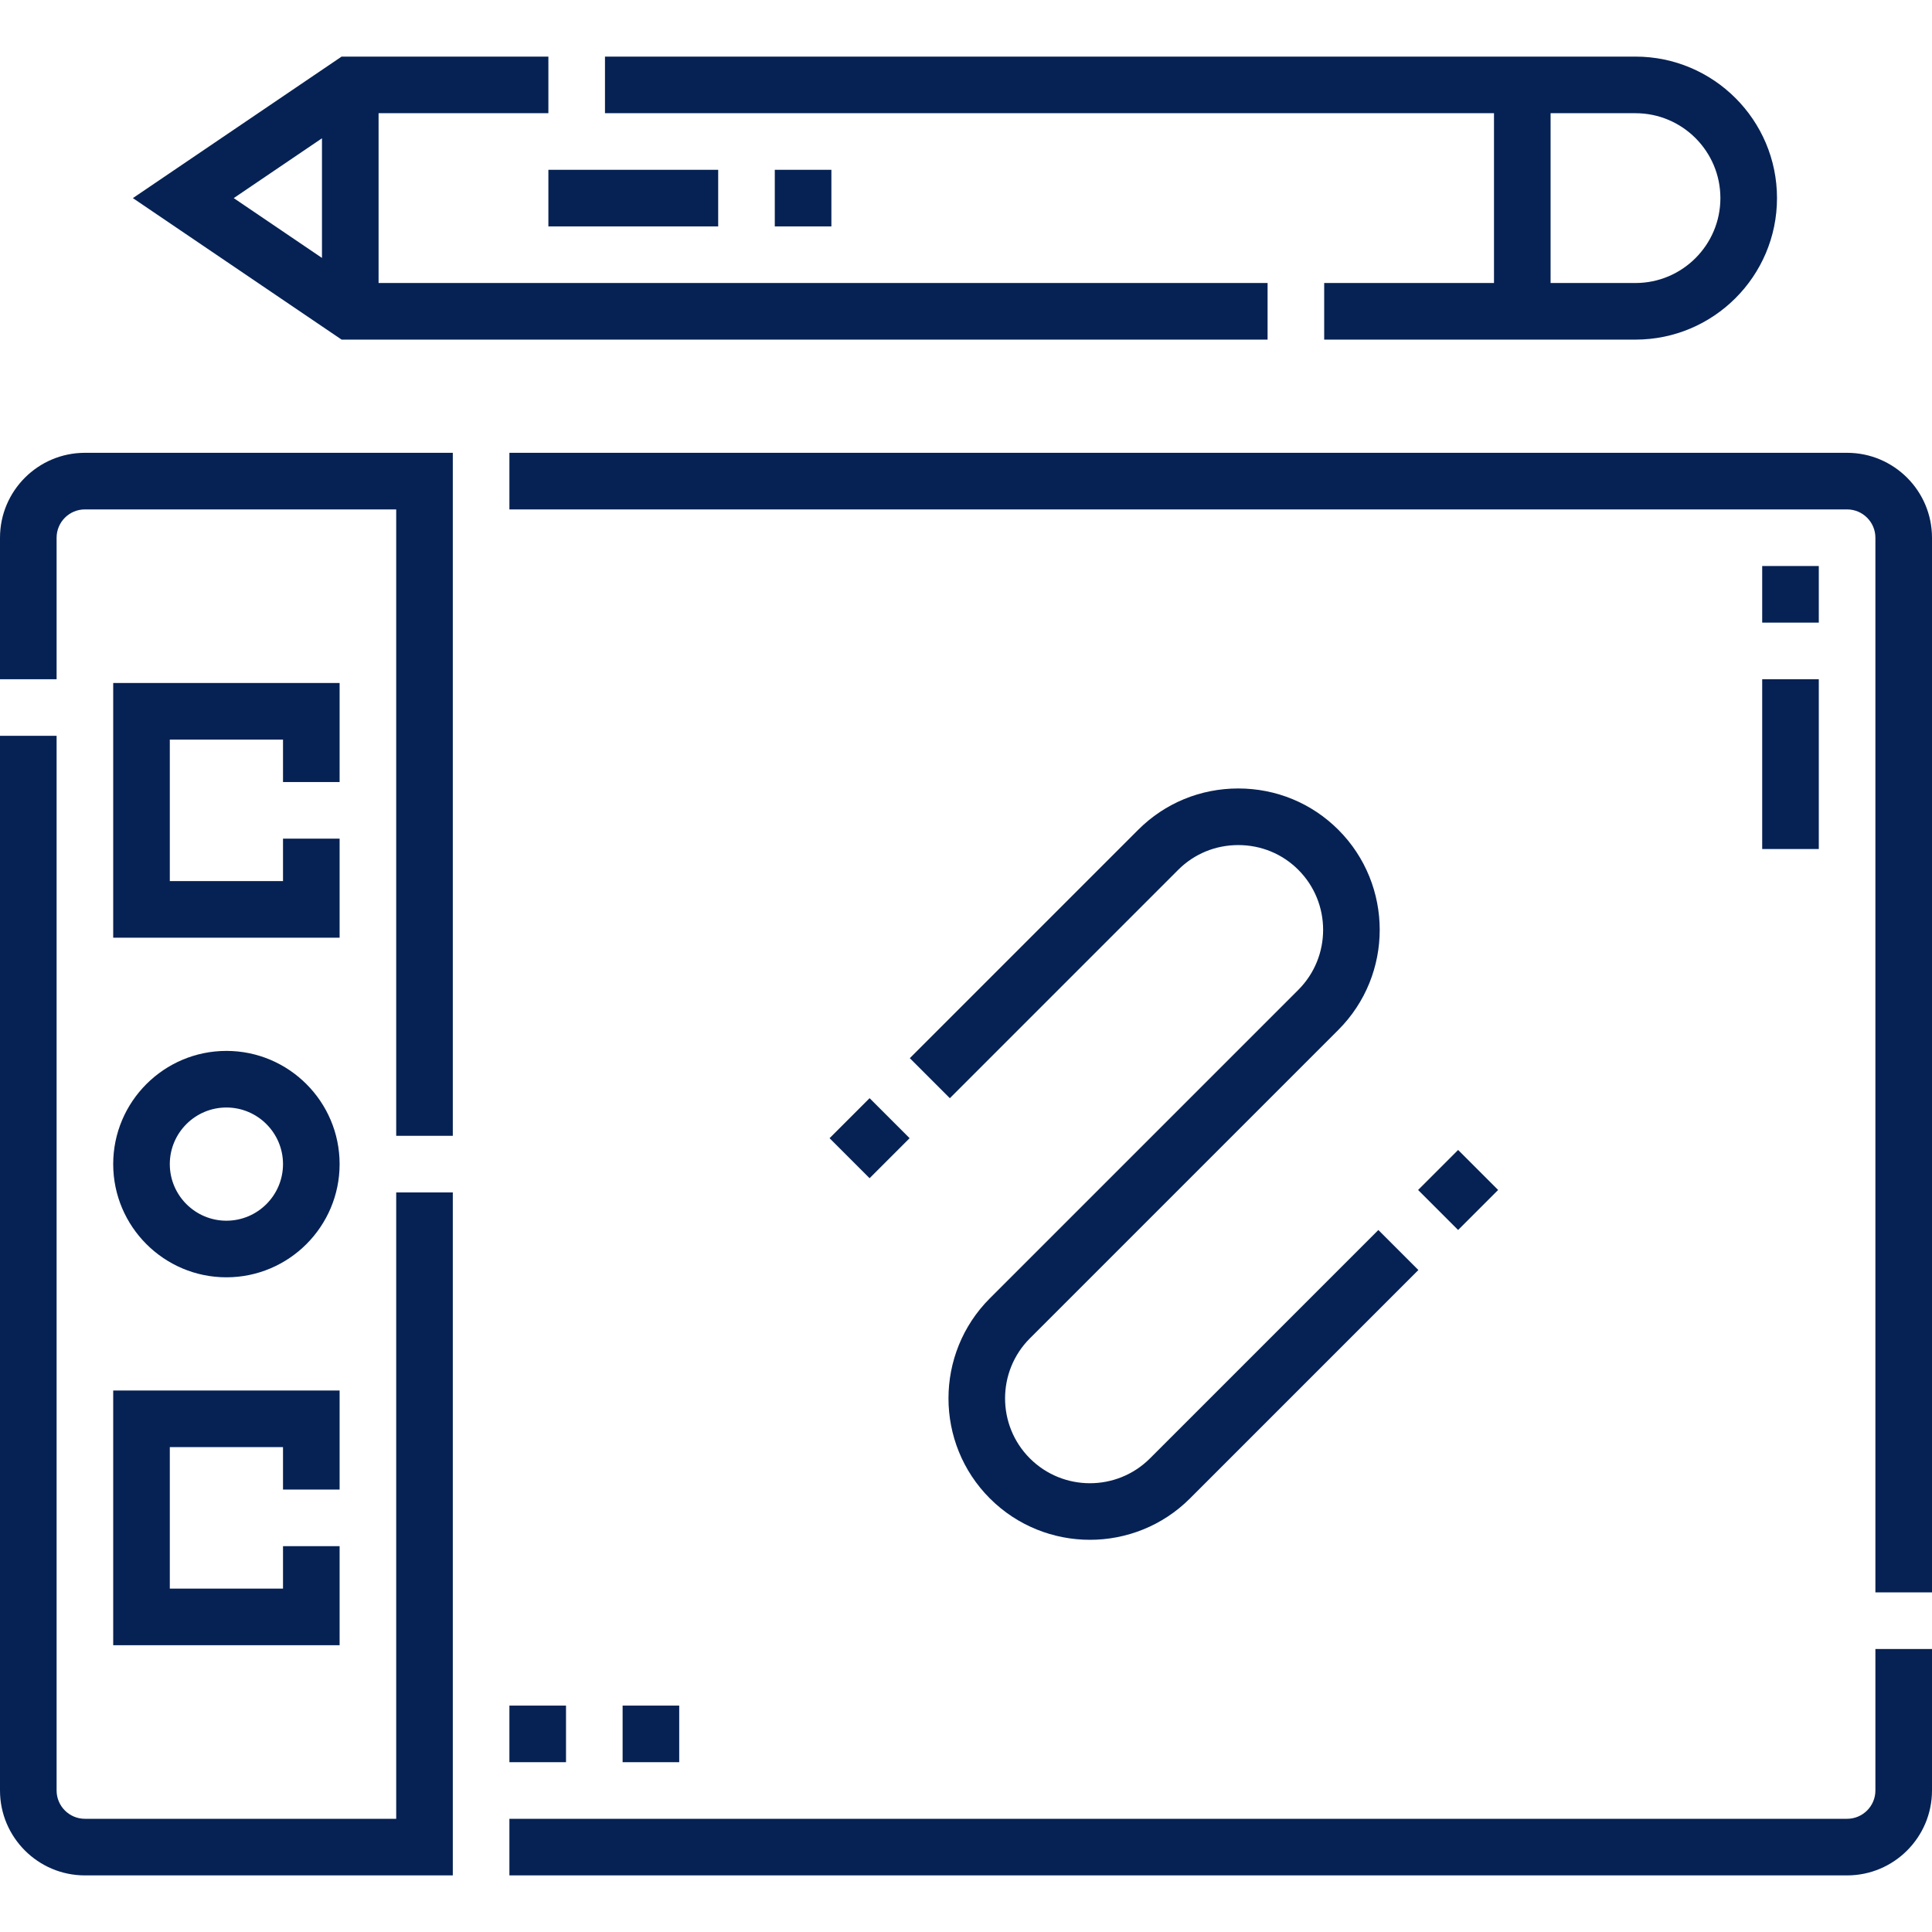 <?xml version="1.0"?>
<svg xmlns="http://www.w3.org/2000/svg" id="Capa_1" enable-background="new 0 0 512 512" height="512px" viewBox="0 0 512 512" width="512px"><g><g><path d="m497 474.499c0 4.136-3.364 7.5-7.5 7.5h-354.502v15h354.502c12.406 0 22.5-10.093 22.5-22.5v-37.499h-15z" data-original="#000000" class="active-path" data-old_color="#000000" fill="#062254"/><path d="m0 142.5v37.5h15v-37.5c0-4.136 3.364-7.5 7.5-7.5h82.499v166h15v-181h-97.499c-12.406 0-22.5 10.094-22.5 22.5z" data-original="#000000" class="active-path" data-old_color="#000000" fill="#062254"/><path d="m489.5 120h-354.502v15h354.502c4.136 0 7.5 3.364 7.5 7.5v279.5h15v-279.5c0-12.406-10.094-22.5-22.5-22.5z" data-original="#000000" class="active-path" data-old_color="#000000" fill="#062254"/><path d="m104.999 481.999h-82.499c-4.136 0-7.5-3.364-7.5-7.5v-279.499h-15v279.499c0 12.407 10.094 22.5 22.5 22.5h97.499v-180.999h-15z" data-original="#000000" class="active-path" data-old_color="#000000" fill="#062254"/><path d="m60 338.5c16.542 0 30-13.458 30-30s-13.458-30-30-30-30 13.458-30 30 13.458 30 30 30zm0-45c8.271 0 15 6.729 15 15s-6.729 15-15 15-15-6.729-15-15 6.729-15 15-15z" data-original="#000000" class="active-path" data-old_color="#000000" fill="#062254"/><path d="m30 435.999h60v-26.25h-15v11.25h-30v-37.5h30v11.25h15v-26.25h-60z" data-original="#000000" class="active-path" data-old_color="#000000" fill="#062254"/><path d="m90 207.25v-26.25h-60v67.5h60v-26.25h-15v11.25h-30v-37.5h30v11.25z" data-original="#000000" class="active-path" data-old_color="#000000" fill="#062254"/><path d="m335.923 90.001v-15h-235.596v-45h44.999v-15h-54.802l-55.313 37.5 55.313 37.5zm-250.596-53.354v31.708l-23.385-15.854z" data-original="#000000" class="active-path" data-old_color="#000000" fill="#062254"/><path d="m205.327 45h15v15h-15z" data-original="#000000" class="active-path" data-old_color="#000000" fill="#062254"/><path d="m145.327 45h45v15h-45z" data-original="#000000" class="active-path" data-old_color="#000000" fill="#062254"/><path d="m395.922 75.001h-44.999v15h82.5c20.678 0 37.5-16.822 37.5-37.5s-16.822-37.5-37.5-37.5h-273.097v15h235.596zm60.001-22.5c0 12.407-10.094 22.5-22.5 22.5h-22.501v-45h22.501c12.406 0 22.5 10.093 22.5 22.5z" data-original="#000000" class="active-path" data-old_color="#000000" fill="#062254"/><path d="m467 150h15v15h-15z" data-original="#000000" class="active-path" data-old_color="#000000" fill="#062254"/><path d="m467 180h15v45h-15z" data-original="#000000" class="active-path" data-old_color="#000000" fill="#062254"/><path d="m134.998 452h15v15h-15z" data-original="#000000" class="active-path" data-old_color="#000000" fill="#062254"/><path d="m164.998 452h15v15h-15z" data-original="#000000" class="active-path" data-old_color="#000000" fill="#062254"/><path d="m378.993 307.86h14.999v14.999h-14.999z" transform="matrix(.707 -.707 .707 .707 -109.793 365.647)" data-original="#000000" class="active-path" data-old_color="#000000" fill="#062254"/><path d="m223.005 294.14h15v15h-15z" transform="matrix(.707 -.707 .707 .707 -145.778 251.34)" data-original="#000000" class="active-path" data-old_color="#000000" fill="#062254"/><path d="m354.672 272.933c14.621-14.621 14.621-38.411.001-53.033-7.06-7.06-16.477-10.947-26.517-10.947s-19.457 3.888-26.518 10.947l-60.526 60.527 10.607 10.606 60.525-60.527c4.227-4.227 9.878-6.554 15.911-6.554s11.684 2.327 15.909 6.554c8.772 8.773 8.773 23.048.001 31.82l-81.741 81.74c-14.62 14.621-14.62 38.412.001 53.033 7.311 7.311 16.913 10.965 26.516 10.965 9.604 0 19.206-3.655 26.518-10.965l60.526-60.527-10.607-10.606-60.525 60.527c-8.773 8.772-23.047 8.773-31.82 0-8.772-8.773-8.772-23.047-.001-31.82z" data-original="#000000" class="active-path" data-old_color="#000000" fill="#062254"/></g></g> </svg>
